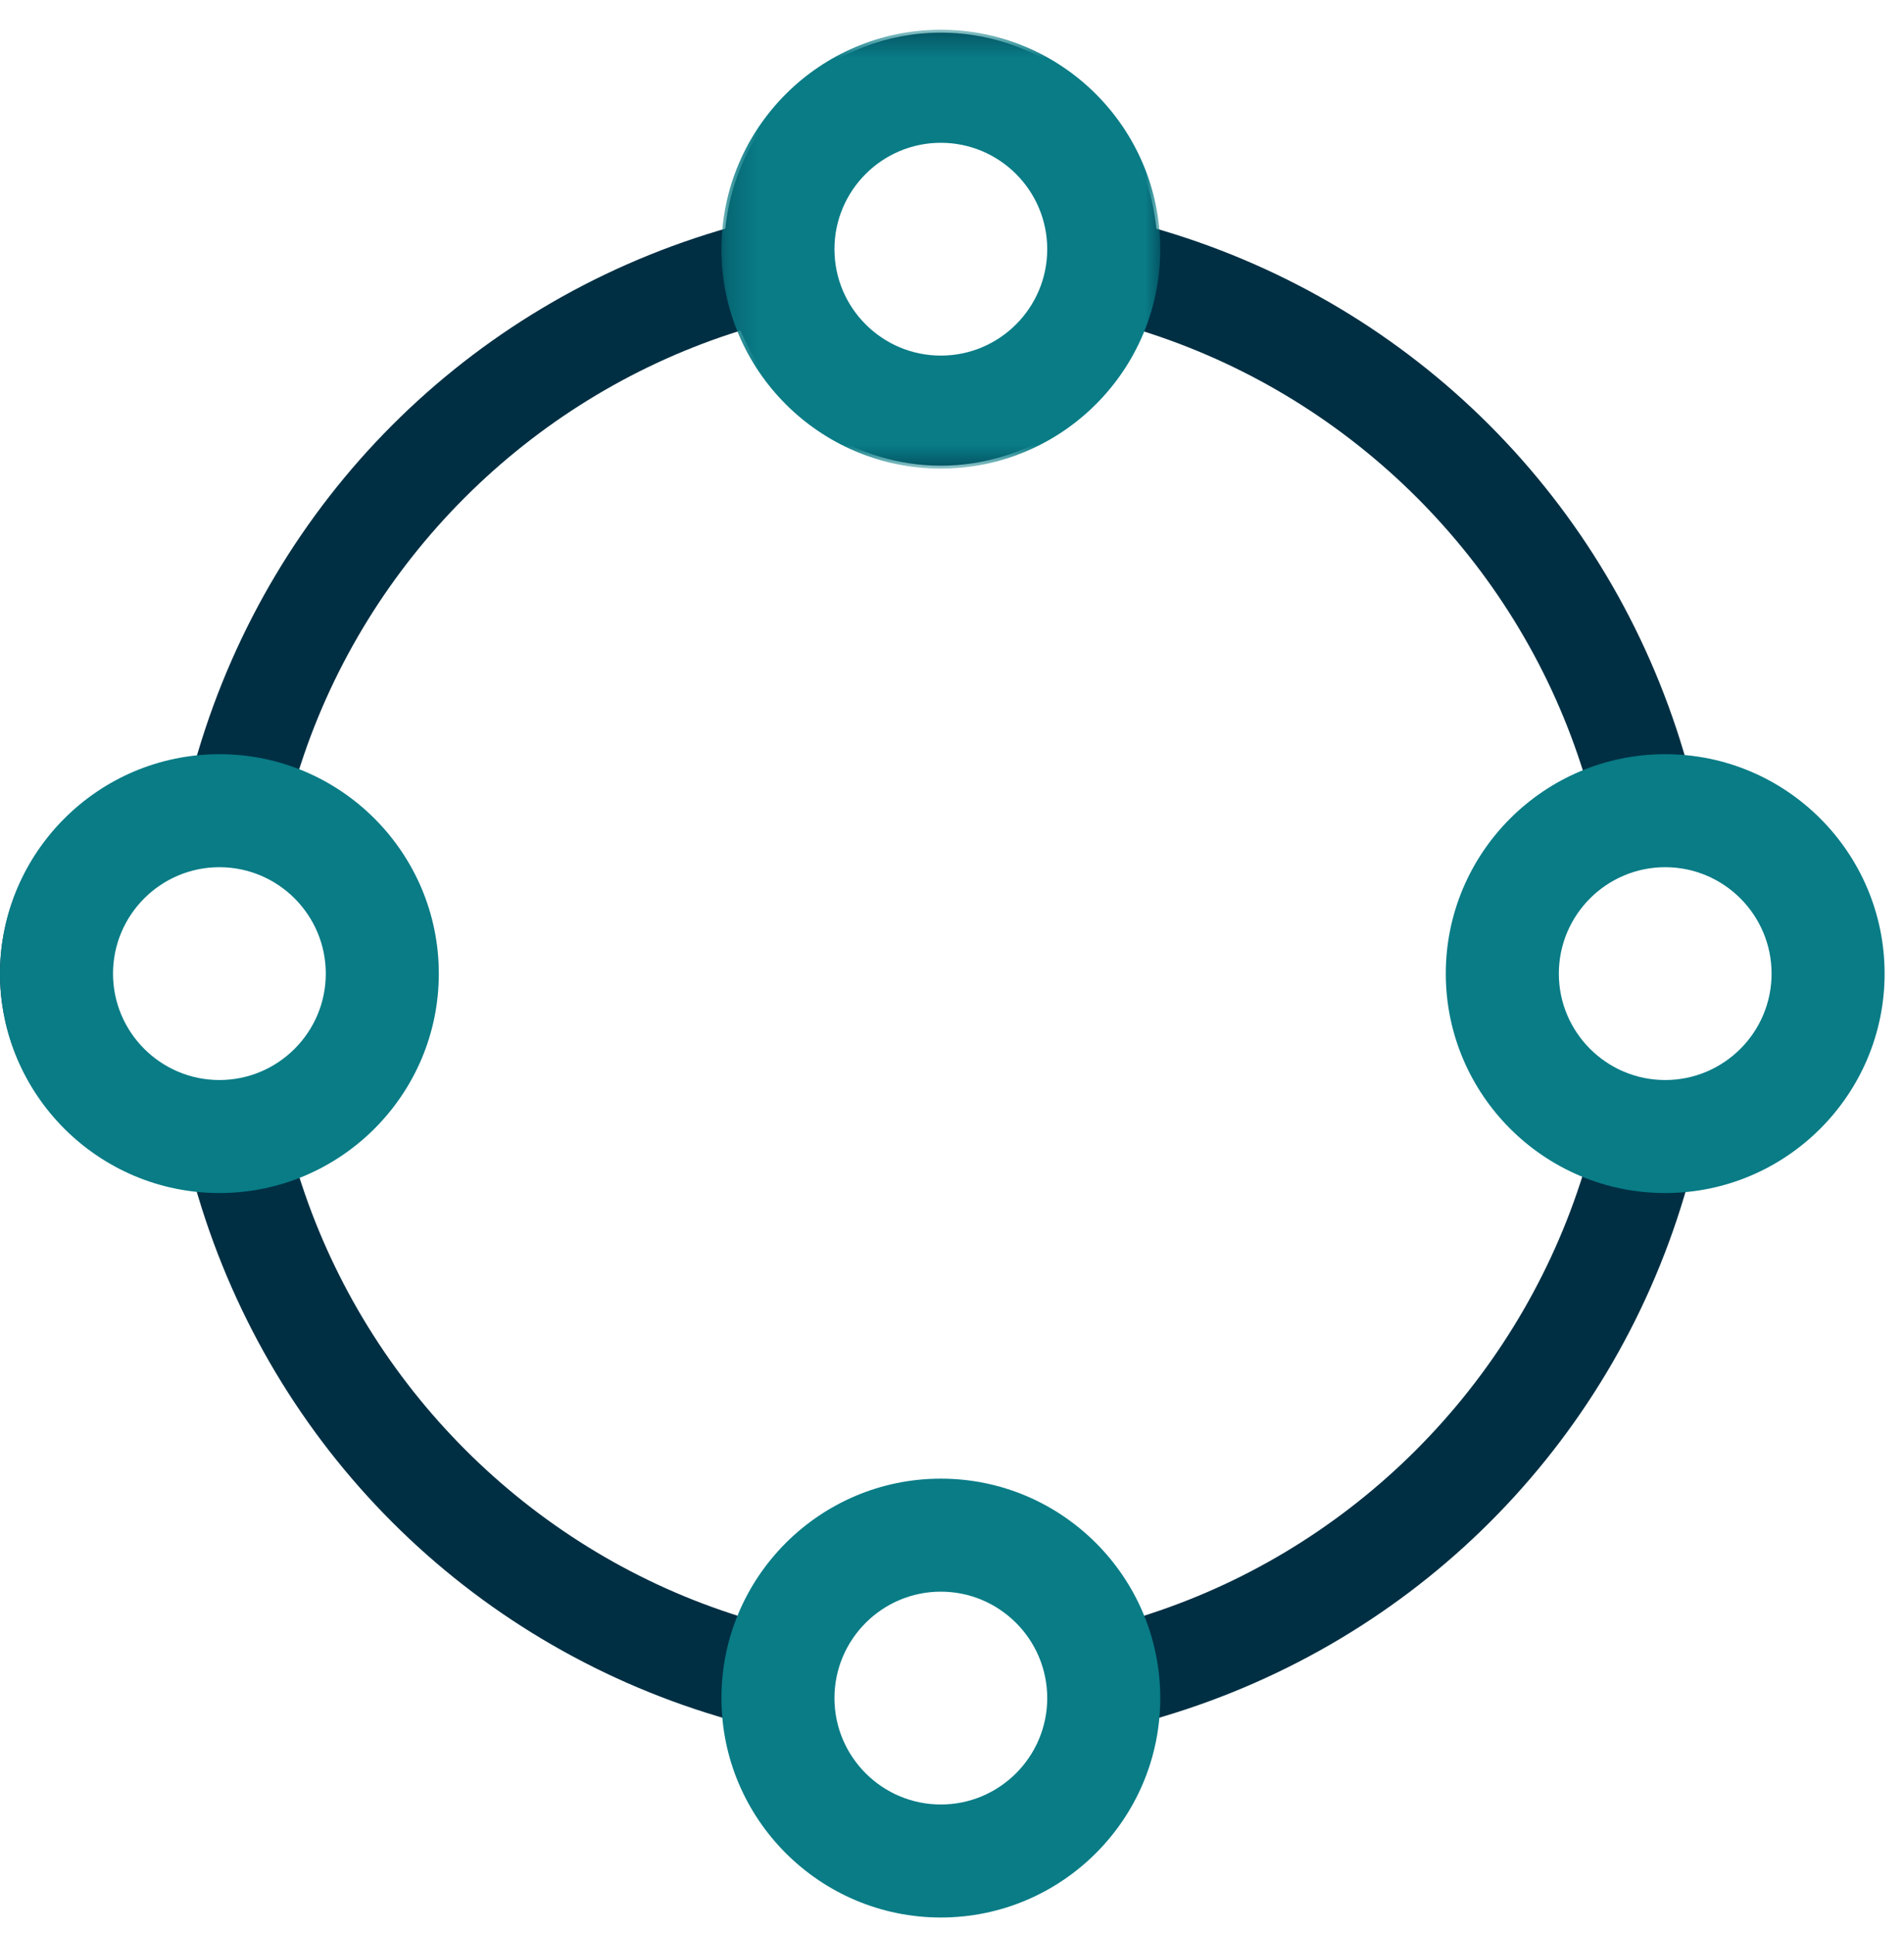 <?xml version="1.0" encoding="UTF-8"?>
<svg width="64px" height="65px" viewBox="0 0 64 65" version="1.1" xmlns="http://www.w3.org/2000/svg" xmlns:xlink="http://www.w3.org/1999/xlink">
    <!-- Generator: Sketch 51.1 (57501) - http://www.bohemiancoding.com/sketch -->
    <title>icons/benefits/connection</title>
    <desc>Created with Sketch.</desc>
    <defs>
        <polygon id="path-1" points="0.25 0.556 15 0.556 15 15.305 0.25 15.305"></polygon>
    </defs>
    <g id="icons/benefits/connection" stroke="none" stroke-width="1" fill="none" fill-rule="evenodd">
        <g id="Group">
            <path d="M38.36,54.334 L38.219,54.032 C37.017,51.457 34.428,49.792 31.625,49.792 C28.821,49.792 26.232,51.457 25.03,54.032 L24.889,54.334 L24.573,54.23 C17.774,52.001 12.379,46.605 10.138,39.796 L10.035,39.48 L10.335,39.339 C12.898,38.14 14.554,35.542 14.554,32.722 C14.554,29.913 12.89,27.324 10.314,26.127 L10.012,25.987 L10.116,25.67 C12.343,18.856 17.748,13.452 24.573,11.213 L24.889,11.11 L25.03,11.412 C26.224,13.987 28.813,15.651 31.625,15.651 C34.437,15.651 37.026,13.987 38.219,11.412 L38.358,11.11 L38.676,11.213 C45.502,13.452 50.906,18.856 53.133,25.67 L53.237,25.987 L52.935,26.127 C50.36,27.324 48.696,29.913 48.696,32.722 C48.696,35.525 50.352,38.114 52.915,39.317 L53.215,39.459 L53.112,39.774 C50.874,46.597 45.477,52.001 38.676,54.23 L38.36,54.334 Z M31.625,60.923 C29.464,60.923 27.772,59.23 27.772,57.07 C27.772,54.909 29.464,53.216 31.625,53.216 C33.786,53.216 35.478,54.909 35.478,57.07 C35.478,59.23 33.786,60.923 31.625,60.923 Z M7.277,36.575 C5.116,36.575 3.423,34.883 3.423,32.722 C3.423,30.562 5.116,28.869 7.277,28.869 C9.438,28.869 11.131,30.562 11.131,32.722 C11.131,34.883 9.438,36.575 7.277,36.575 Z M31.625,4.521 C33.786,4.521 35.478,6.213 35.478,8.374 C35.478,10.535 33.786,12.228 31.625,12.228 C29.464,12.228 27.772,10.535 27.772,8.374 C27.772,6.213 29.464,4.521 31.625,4.521 Z M59.826,32.722 C59.826,34.883 58.133,36.575 55.972,36.575 C53.812,36.575 52.12,34.883 52.12,32.722 C52.12,30.562 53.812,28.869 55.972,28.869 C58.133,28.869 59.826,30.562 59.826,32.722 Z M38.871,57.759 L39.104,57.688 C47.548,55.164 54.094,48.626 56.613,40.201 L56.682,39.969 L56.922,39.937 C60.53,39.46 63.25,36.358 63.25,32.722 C63.25,29.089 60.521,25.997 56.903,25.529 L56.902,25.529 L56.661,25.497 L56.591,25.263 C54.074,16.821 47.536,10.275 39.104,7.755 L38.872,7.686 L38.839,7.445 C38.362,3.826 35.26,1.097 31.625,1.097 C27.989,1.097 24.887,3.826 24.41,7.445 L24.378,7.686 L24.145,7.755 C15.713,10.276 9.175,16.821 6.658,25.264 L6.589,25.497 L6.347,25.529 C2.728,25.997 0,29.089 0,32.722 C0,36.367 2.728,39.469 6.346,39.937 L6.589,39.969 L6.658,40.202 C9.18,48.632 15.717,55.169 24.145,57.688 L24.379,57.759 L24.41,58 C24.878,61.618 27.979,64.347 31.625,64.347 C35.271,64.347 38.373,61.618 38.839,58 L38.871,57.759 Z" id="Fill-1" fill="#002F43"></path>
            <g id="Group-5" transform="translate(24, 0.444)">
                <mask id="mask-2" fill="white">
                    <use xlink:href="#path-1"></use>
                </mask>
                <g id="Clip-4"></g>
                <path d="M7.625,11.507 C5.653,11.507 4.049,9.903 4.049,7.931 C4.049,5.959 5.653,4.355 7.625,4.355 C9.597,4.355 11.201,5.959 11.201,7.931 C11.201,9.903 9.597,11.507 7.625,11.507 M7.625,0.556 C3.559,0.556 0.25,3.864 0.25,7.931 C0.25,11.997 3.559,15.305 7.625,15.305 C11.691,15.305 15,11.997 15,7.931 C15,3.864 11.691,0.556 7.625,0.556" id="Fill-3" fill="#097C86" mask="url(#mask-2)"></path>
            </g>
            <path d="M31.625,60.646 C29.653,60.646 28.049,59.042 28.049,57.07 C28.049,55.098 29.653,53.493 31.625,53.493 C33.597,53.493 35.201,55.098 35.201,57.07 C35.201,59.042 33.597,60.646 31.625,60.646 M31.625,49.695 C27.559,49.695 24.25,53.003 24.25,57.07 C24.25,61.136 27.559,64.444 31.625,64.444 C35.691,64.444 39,61.136 39,57.07 C39,53.003 35.691,49.695 31.625,49.695" id="Fill-6" fill="#097C86"></path>
            <path d="M55.973,36.298 C54.001,36.298 52.398,34.694 52.398,32.722 C52.398,30.75 54.001,29.145 55.973,29.145 C57.946,29.145 59.549,30.75 59.549,32.722 C59.549,34.694 57.946,36.298 55.973,36.298 M55.973,25.347 C51.908,25.347 48.598,28.655 48.598,32.722 C48.598,36.788 51.908,40.096 55.973,40.096 C60.039,40.096 63.348,36.788 63.348,32.722 C63.348,28.655 60.039,25.347 55.973,25.347" id="Fill-8" fill="#097C86"></path>
            <path d="M7.375,36.298 C5.403,36.298 3.799,34.694 3.799,32.722 C3.799,30.75 5.403,29.145 7.375,29.145 C9.347,29.145 10.951,30.75 10.951,32.722 C10.951,34.694 9.347,36.298 7.375,36.298 M7.375,25.347 C3.309,25.347 0,28.655 0,32.722 C0,36.788 3.309,40.096 7.375,40.096 C11.441,40.096 14.75,36.788 14.75,32.722 C14.75,28.655 11.441,25.347 7.375,25.347" id="Fill-10" fill="#097C86"></path>
        </g>
    </g>
</svg>